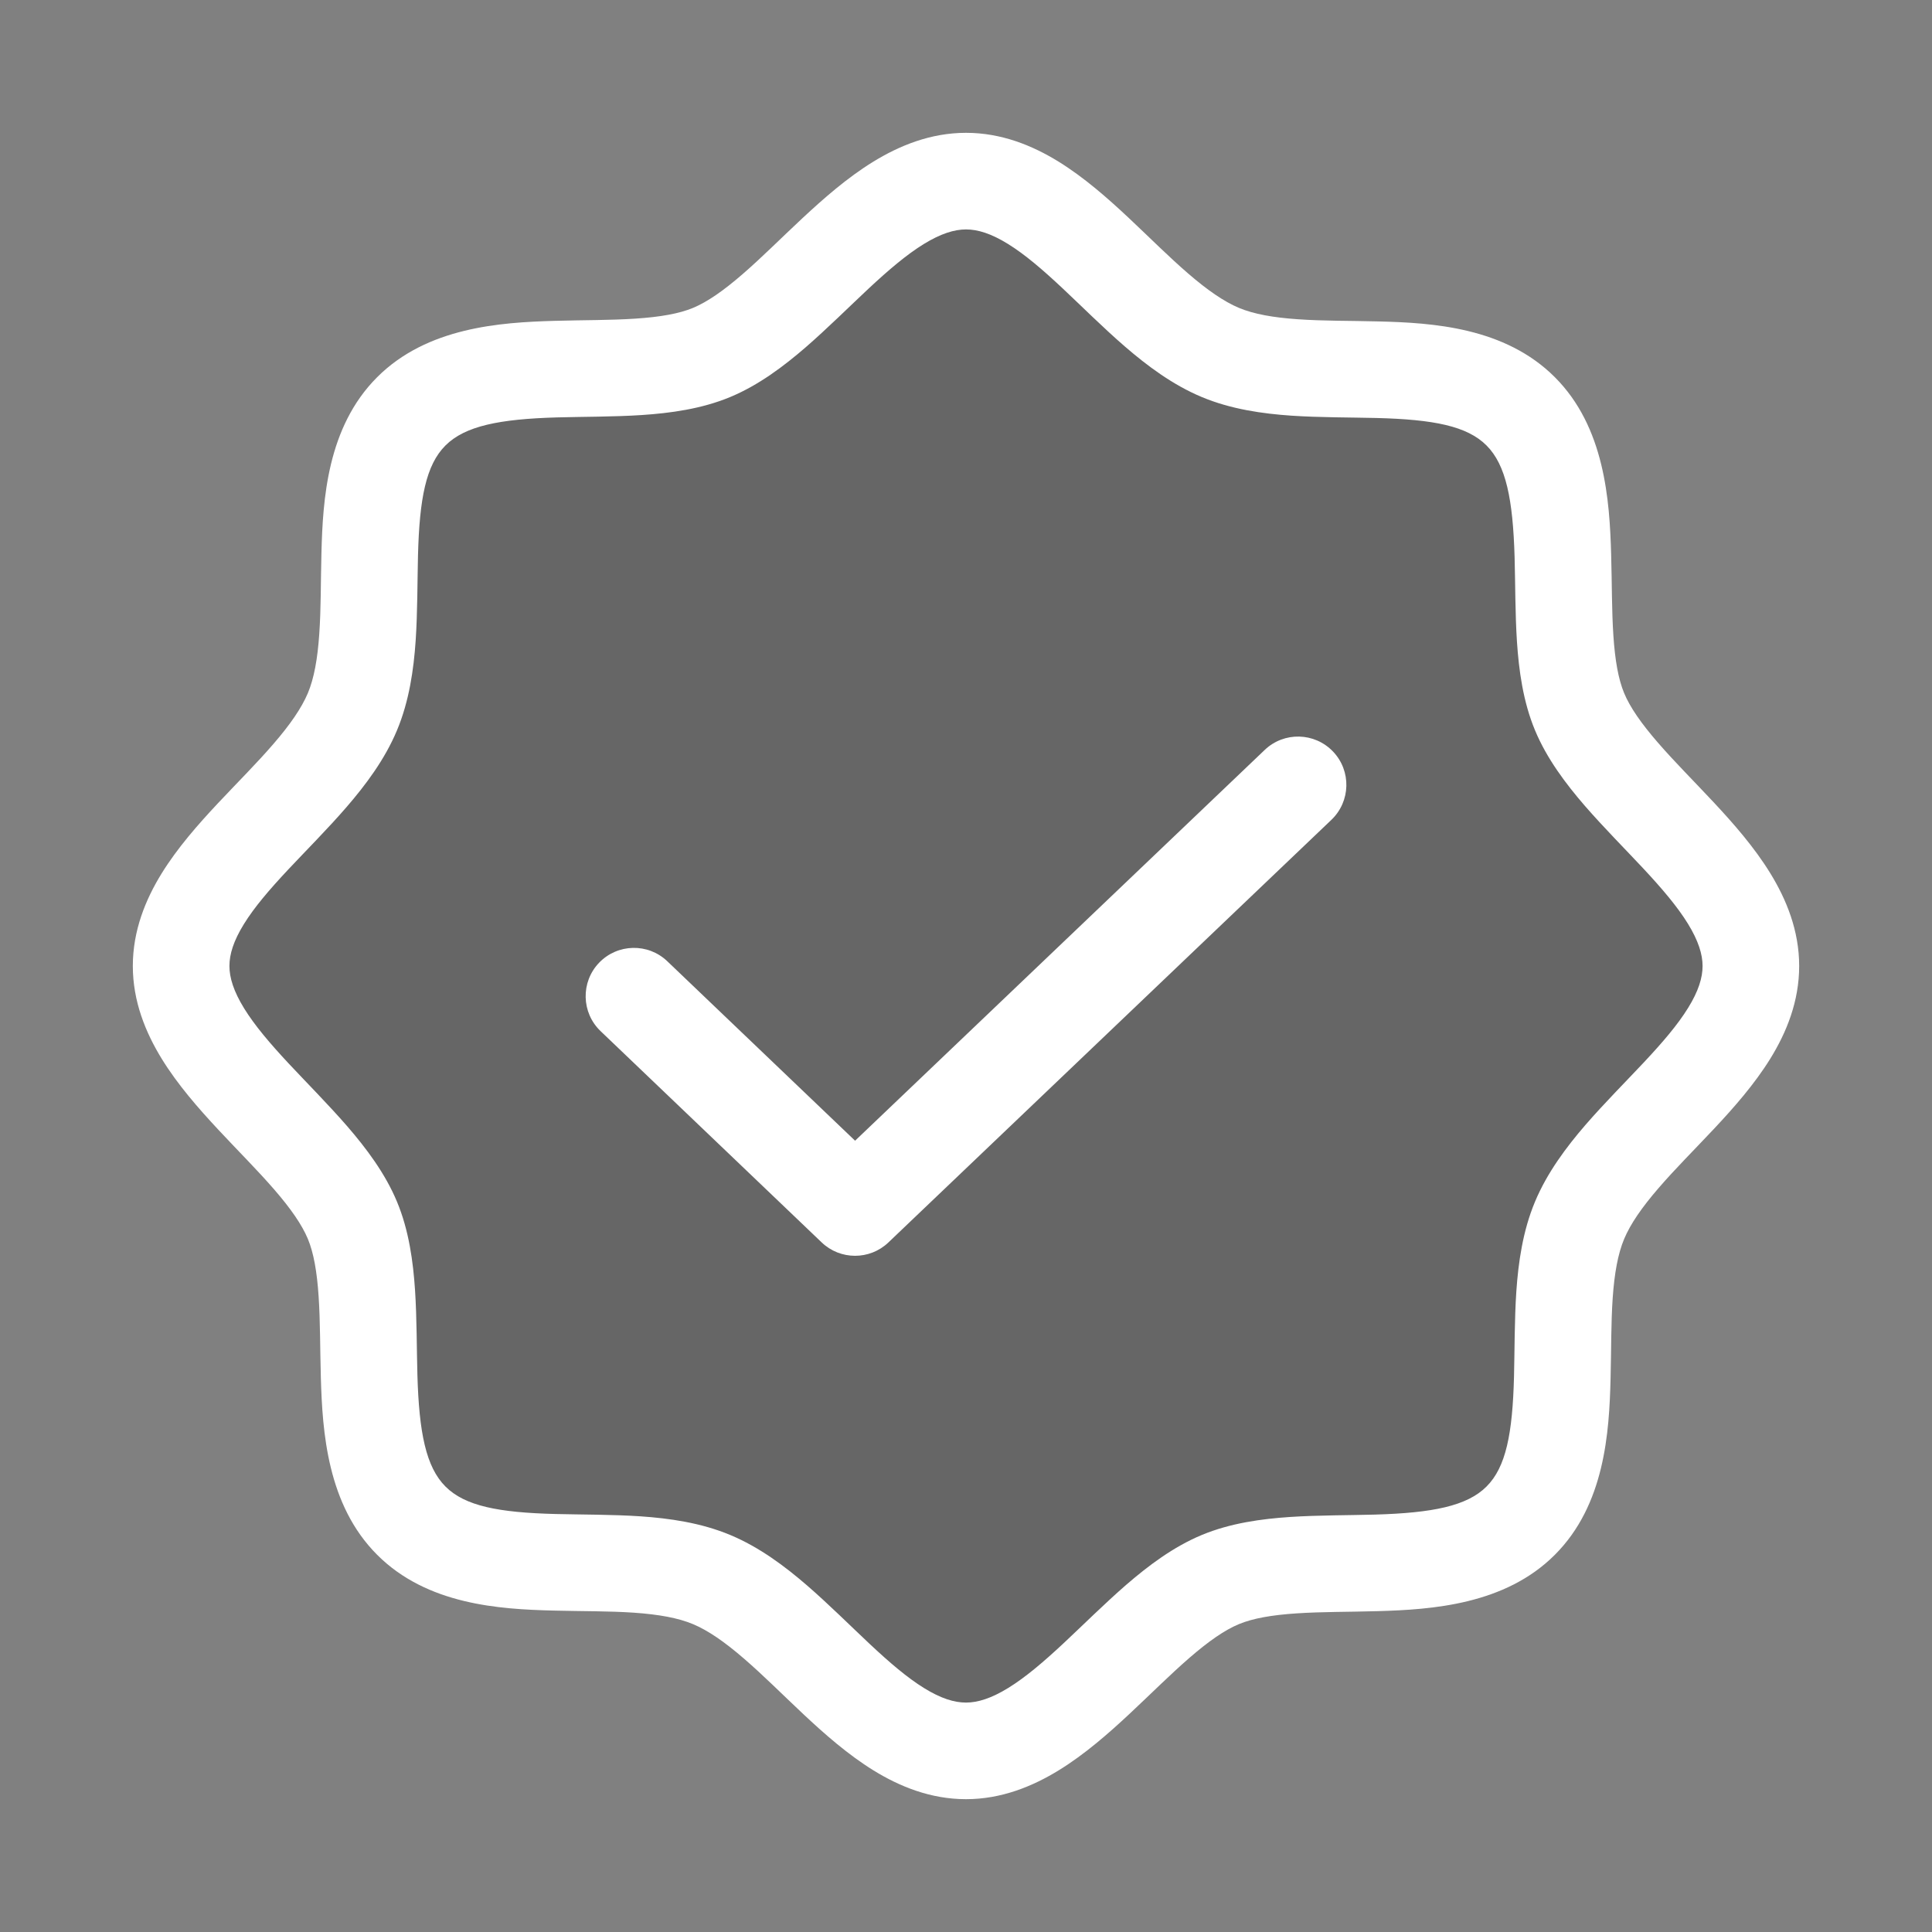 <svg width="40" height="40" viewBox="0 0 40 40" fill="#FFFFFF" xmlns="http://www.w3.org/2000/svg">
                                      <rect x="0" y="0" width="40" height="40" fill="#808080" stroke="none"/>
                                      <path d="M8.516 31.484C7.078 30.047 8.031 27.031 7.297 25.266C6.562 23.5 3.75 21.953 3.75 20C3.75 18.047 6.531 16.562 7.297 14.734C8.062 12.906 7.078 9.953 8.516 8.516C9.953 7.078 12.969 8.031 14.734 7.297C16.5 6.562 18.047 3.75 20 3.75C21.953 3.75 23.438 6.531 25.266 7.297C27.094 8.062 30.047 7.078 31.484 8.516C32.922 9.953 31.969 12.969 32.703 14.734C33.438 16.5 36.25 18.047 36.25 20C36.25 21.953 33.469 23.438 32.703 25.266C31.938 27.094 32.922 30.047 31.484 31.484C30.047 32.922 27.031 31.969 25.266 32.703C23.5 33.438 21.953 36.25 20 36.25C18.047 36.25 16.562 33.469 14.734 32.703C12.906 31.938 9.953 32.922 8.516 31.484Z" fill="currentColor" fill-opacity="0.2"></path>
                                      <path d="M27.565 16.974C27.965 16.592 27.98 15.959 27.599 15.56C27.217 15.16 26.584 15.145 26.185 15.526L27.565 16.974ZM17.703 25L17.012 25.723C17.398 26.092 18.007 26.092 18.393 25.724L17.703 25ZM13.816 19.902C13.417 19.52 12.784 19.535 12.402 19.934C12.021 20.333 12.035 20.966 12.434 21.348L13.816 19.902ZM9.223 30.777C8.819 30.373 8.676 29.661 8.642 28.469C8.627 27.948 8.631 27.288 8.593 26.714C8.554 26.124 8.467 25.475 8.22 24.882L6.374 25.65C6.494 25.939 6.563 26.329 6.597 26.846C6.632 27.378 6.625 27.893 6.643 28.527C6.675 29.643 6.775 31.158 7.809 32.191L9.223 30.777ZM8.22 24.882C7.975 24.292 7.579 23.769 7.189 23.318C6.807 22.878 6.342 22.409 5.979 22.021C5.59 21.604 5.273 21.232 5.053 20.875C4.836 20.522 4.75 20.241 4.75 20H2.75C2.75 20.735 3.016 21.38 3.349 21.922C3.679 22.459 4.112 22.951 4.517 23.386C4.949 23.849 5.324 24.22 5.677 24.627C6.021 25.024 6.251 25.356 6.374 25.65L8.22 24.882ZM4.75 20C4.75 19.757 4.835 19.48 5.048 19.135C5.265 18.783 5.578 18.418 5.966 18.004C6.328 17.618 6.792 17.153 7.177 16.707C7.571 16.251 7.968 15.722 8.219 15.121L6.375 14.348C6.243 14.661 6.006 15.003 5.663 15.4C5.311 15.808 4.936 16.179 4.507 16.636C4.104 17.066 3.674 17.553 3.345 18.086C3.013 18.625 2.75 19.266 2.75 20H4.75ZM8.219 15.121C8.473 14.514 8.565 13.86 8.606 13.261C8.645 12.679 8.641 12.025 8.654 11.504C8.684 10.319 8.82 9.625 9.223 9.223L7.809 7.809C6.773 8.844 6.683 10.345 6.655 11.453C6.639 12.079 6.647 12.595 6.61 13.126C6.575 13.64 6.503 14.04 6.375 14.348L8.219 15.121ZM9.223 9.223C9.627 8.819 10.339 8.676 11.531 8.642C12.052 8.627 12.711 8.631 13.286 8.593C13.876 8.554 14.525 8.467 15.118 8.22L14.35 6.374C14.061 6.494 13.671 6.563 13.154 6.597C12.621 6.632 12.107 6.625 11.473 6.643C10.357 6.675 8.842 6.775 7.809 7.809L9.223 9.223ZM15.118 8.22C15.708 7.975 16.231 7.579 16.682 7.189C17.122 6.807 17.591 6.342 17.979 5.979C18.396 5.59 18.768 5.273 19.125 5.053C19.478 4.836 19.759 4.75 20 4.75V2.75C19.265 2.75 18.62 3.016 18.078 3.349C17.541 3.679 17.049 4.112 16.614 4.517C16.151 4.949 15.78 5.324 15.373 5.677C14.976 6.021 14.644 6.251 14.35 6.374L15.118 8.22ZM20 4.75C20.243 4.75 20.52 4.835 20.865 5.048C21.217 5.265 21.582 5.578 21.996 5.966C22.382 6.328 22.847 6.792 23.293 7.177C23.749 7.571 24.279 7.968 24.879 8.219L25.652 6.375C25.339 6.243 24.997 6.006 24.6 5.663C24.192 5.311 23.821 4.936 23.364 4.507C22.934 4.104 22.447 3.674 21.914 3.345C21.375 3.013 20.734 2.75 20 2.75V4.75ZM24.879 8.219C25.485 8.473 26.14 8.565 26.738 8.606C27.321 8.645 27.975 8.641 28.496 8.654C29.681 8.684 30.375 8.82 30.777 9.223L32.191 7.809C31.156 6.773 29.655 6.683 28.547 6.655C27.921 6.639 27.405 6.647 26.874 6.61C26.36 6.575 25.96 6.503 25.652 6.375L24.879 8.219ZM30.777 9.223C31.181 9.627 31.323 10.339 31.358 11.531C31.373 12.052 31.369 12.711 31.407 13.286C31.446 13.876 31.533 14.525 31.78 15.118L33.626 14.35C33.506 14.061 33.437 13.671 33.403 13.154C33.368 12.621 33.375 12.107 33.357 11.473C33.325 10.357 33.225 8.842 32.191 7.809L30.777 9.223ZM31.78 15.118C32.025 15.708 32.421 16.231 32.811 16.682C33.193 17.122 33.658 17.591 34.021 17.979C34.41 18.396 34.727 18.768 34.947 19.125C35.164 19.478 35.25 19.759 35.25 20H37.25C37.25 19.265 36.984 18.62 36.651 18.078C36.321 17.541 35.889 17.049 35.483 16.614C35.05 16.151 34.676 15.78 34.323 15.373C33.979 14.976 33.748 14.644 33.626 14.35L31.78 15.118ZM35.25 20C35.25 20.243 35.165 20.52 34.952 20.865C34.735 21.217 34.422 21.582 34.034 21.996C33.672 22.382 33.209 22.847 32.823 23.293C32.429 23.749 32.032 24.279 31.781 24.879L33.626 25.652C33.757 25.339 33.994 24.997 34.337 24.6C34.689 24.192 35.064 23.821 35.493 23.364C35.896 22.934 36.326 22.447 36.655 21.914C36.987 21.375 37.25 20.734 37.25 20H35.25ZM31.781 24.879C31.527 25.485 31.435 26.14 31.394 26.738C31.355 27.321 31.359 27.975 31.346 28.496C31.316 29.681 31.18 30.375 30.777 30.777L32.191 32.191C33.227 31.156 33.317 29.655 33.345 28.547C33.361 27.921 33.353 27.405 33.389 26.874C33.425 26.36 33.497 25.96 33.626 25.652L31.781 24.879ZM30.777 30.777C30.373 31.181 29.661 31.323 28.469 31.358C27.948 31.373 27.288 31.369 26.714 31.407C26.124 31.446 25.475 31.533 24.882 31.78L25.65 33.626C25.939 33.506 26.329 33.437 26.846 33.403C27.378 33.368 27.893 33.375 28.527 33.357C29.643 33.325 31.158 33.225 32.191 32.191L30.777 30.777ZM24.882 31.78C24.292 32.025 23.769 32.421 23.318 32.811C22.878 33.193 22.409 33.658 22.021 34.021C21.604 34.41 21.232 34.727 20.875 34.947C20.522 35.164 20.241 35.25 20 35.25V37.25C20.735 37.25 21.38 36.984 21.922 36.651C22.459 36.321 22.951 35.889 23.386 35.483C23.849 35.05 24.22 34.676 24.627 34.323C25.024 33.979 25.356 33.748 25.65 33.626L24.882 31.78ZM20 35.25C19.757 35.25 19.48 35.165 19.135 34.952C18.783 34.735 18.418 34.422 18.004 34.034C17.618 33.672 17.153 33.209 16.707 32.823C16.251 32.429 15.722 32.032 15.121 31.781L14.348 33.626C14.661 33.757 15.003 33.994 15.4 34.337C15.808 34.689 16.179 35.064 16.636 35.493C17.066 35.896 17.553 36.326 18.086 36.655C18.625 36.987 19.266 37.25 20 37.25V35.25ZM15.121 31.781C14.514 31.527 13.86 31.435 13.261 31.394C12.679 31.355 12.025 31.359 11.504 31.346C10.319 31.316 9.625 31.18 9.223 30.777L7.809 32.191C8.844 33.227 10.345 33.317 11.453 33.345C12.079 33.361 12.595 33.353 13.126 33.389C13.64 33.425 14.04 33.497 14.348 33.626L15.121 31.781ZM26.185 15.526L17.013 24.276L18.393 25.724L27.565 16.974L26.185 15.526ZM18.394 24.277L13.816 19.902L12.434 21.348L17.012 25.723L18.394 24.277Z" fill="#FFFFFF"></path>
                                    </svg>
